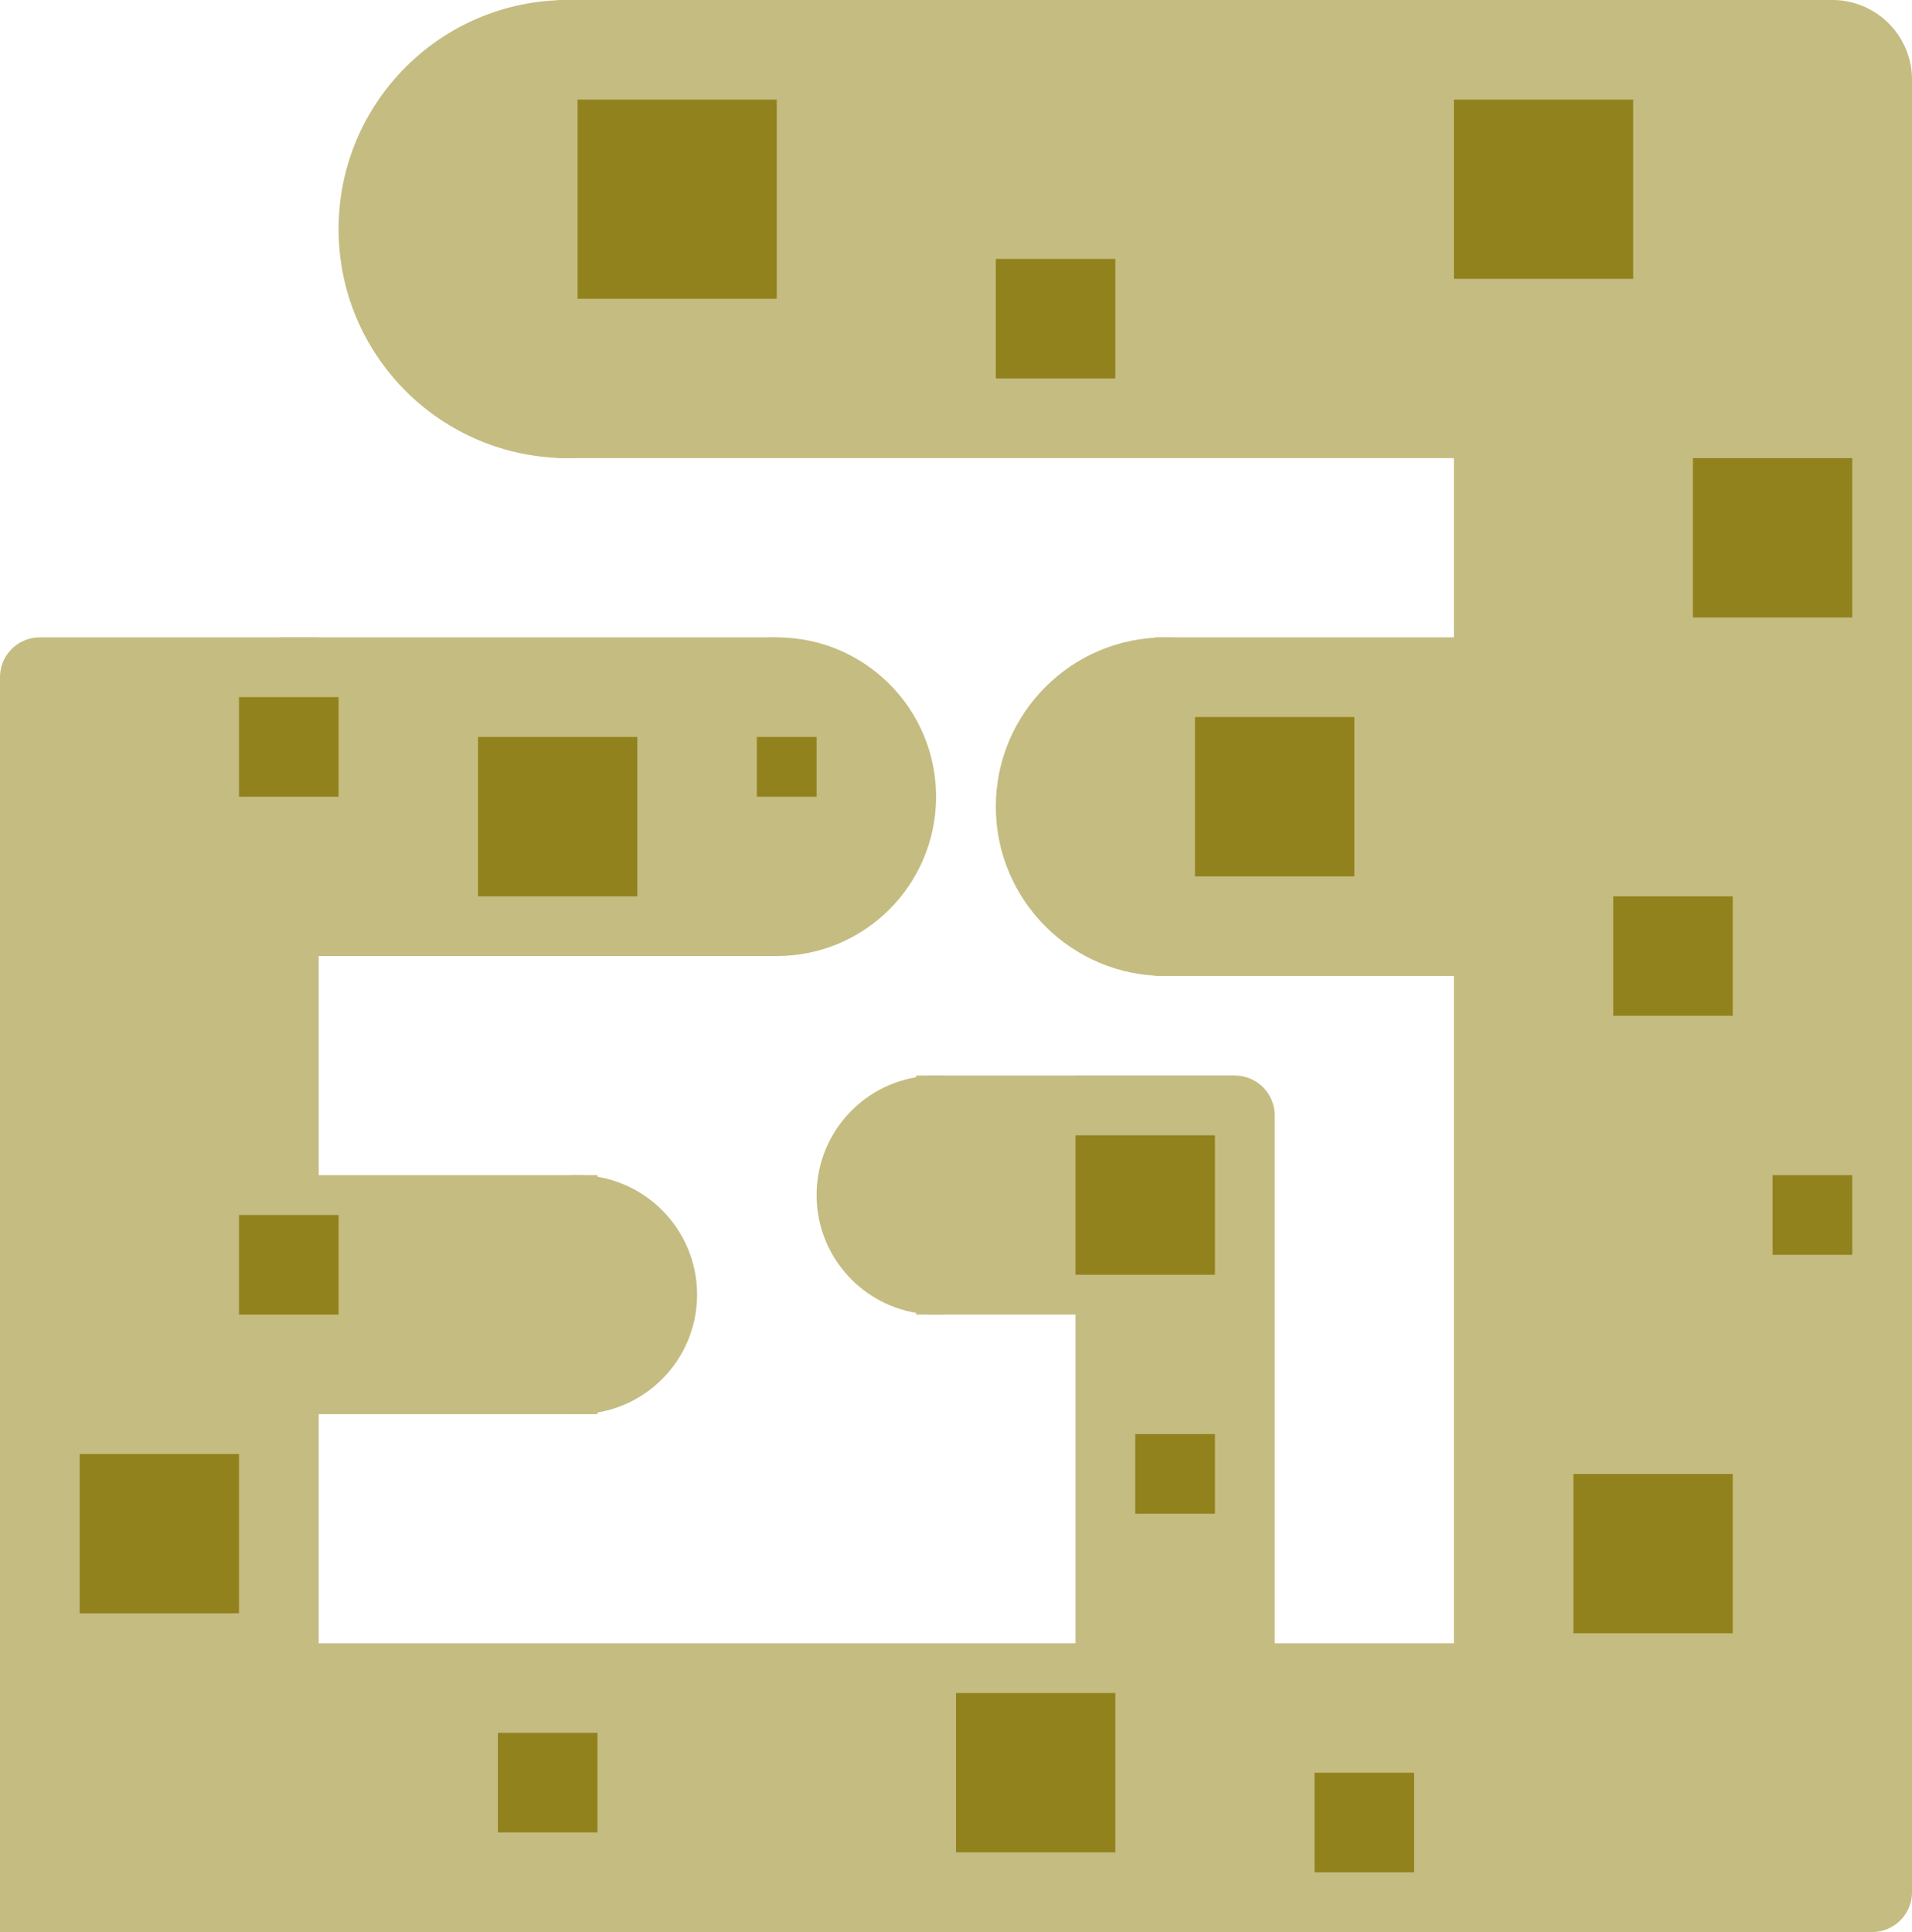 <svg xmlns="http://www.w3.org/2000/svg" width="96" height="97" viewBox="0 0 96 97"><g transform="translate(-54 -338)"><g transform="translate(-1)"><path d="M0,0H64a4,4,0,0,1,4,4V23a0,0,0,0,1,0,0H0a0,0,0,0,1,0,0V0A0,0,0,0,1,0,0Z" transform="translate(83 338)" fill="#c5bc81"/><circle cx="11.5" cy="11.5" r="11.5" transform="translate(72 338)" fill="#c5bc81"/><path d="M0,0H82a2,2,0,0,1,2,2V23a0,0,0,0,1,0,0H0a0,0,0,0,1,0,0V0A0,0,0,0,1,0,0Z" transform="translate(151 351) rotate(90)" fill="#c5bc81"/><path d="M0,0H91a4,4,0,0,1,4,4v6.5a4,4,0,0,1-4,4H0a0,0,0,0,1,0,0V0A0,0,0,0,1,0,0Z" transform="translate(55.5 420.5)" fill="#c5bc81"/><path d="M0,0H63a2,2,0,0,1,2,2V16a0,0,0,0,1,0,0H0a0,0,0,0,1,0,0V0A0,0,0,0,1,0,0Z" transform="translate(55 435) rotate(-90)" fill="#c5bc81"/><path d="M0,0H29a0,0,0,0,1,0,0V8a2,2,0,0,1-2,2H0a0,0,0,0,1,0,0V0A0,0,0,0,1,0,0Z" transform="translate(109 421) rotate(-90)" fill="#c5bc81"/><circle cx="6" cy="6" r="6" transform="translate(96 392)" fill="#c5bc81"/><rect width="16" height="12" transform="translate(101 392)" fill="#c5bc81"/><circle cx="8" cy="8" r="8" transform="translate(86 370)" fill="#c5bc81"/><rect width="25" height="16" transform="translate(69 370)" fill="#c5bc81"/><circle cx="8.5" cy="8.5" r="8.5" transform="translate(105 370)" fill="#c5bc81"/><rect width="16" height="17" transform="translate(113 370)" fill="#c5bc81"/><circle cx="6" cy="6" r="6" transform="translate(78 397)" fill="#c5bc81"/><rect width="16" height="12" transform="translate(69 397)" fill="#c5bc81"/></g><rect width="10" height="10" transform="translate(83 343)" fill="#91821d"/><rect width="6" height="6" transform="translate(104 351)" fill="#91821d"/><rect width="9" height="9" transform="translate(127 343)" fill="#91821d"/><rect width="8" height="8" transform="translate(114 374)" fill="#91821d"/><rect width="8" height="8" transform="translate(139 361)" fill="#91821d"/><rect width="6" height="6" transform="translate(135 383)" fill="#91821d"/><rect width="4" height="4" transform="translate(143 397)" fill="#91821d"/><rect width="5" height="5" transform="translate(120 427)" fill="#91821d"/><rect width="8" height="8" transform="translate(133 412)" fill="#91821d"/><rect width="8" height="8" transform="translate(58 411)" fill="#91821d"/><rect width="5" height="5" transform="translate(79 425)" fill="#91821d"/><rect width="8" height="8" transform="translate(102 423)" fill="#91821d"/><rect width="4" height="4" transform="translate(111 410)" fill="#91821d"/><rect width="7" height="7" transform="translate(108 395)" fill="#91821d"/><rect width="5" height="5" transform="translate(66 399)" fill="#91821d"/><rect width="8" height="8" transform="translate(78 375)" fill="#91821d"/><rect width="5" height="5" transform="translate(66 373)" fill="#91821d"/><rect width="3" height="3" transform="translate(92 375)" fill="#91821d"/></g></svg>